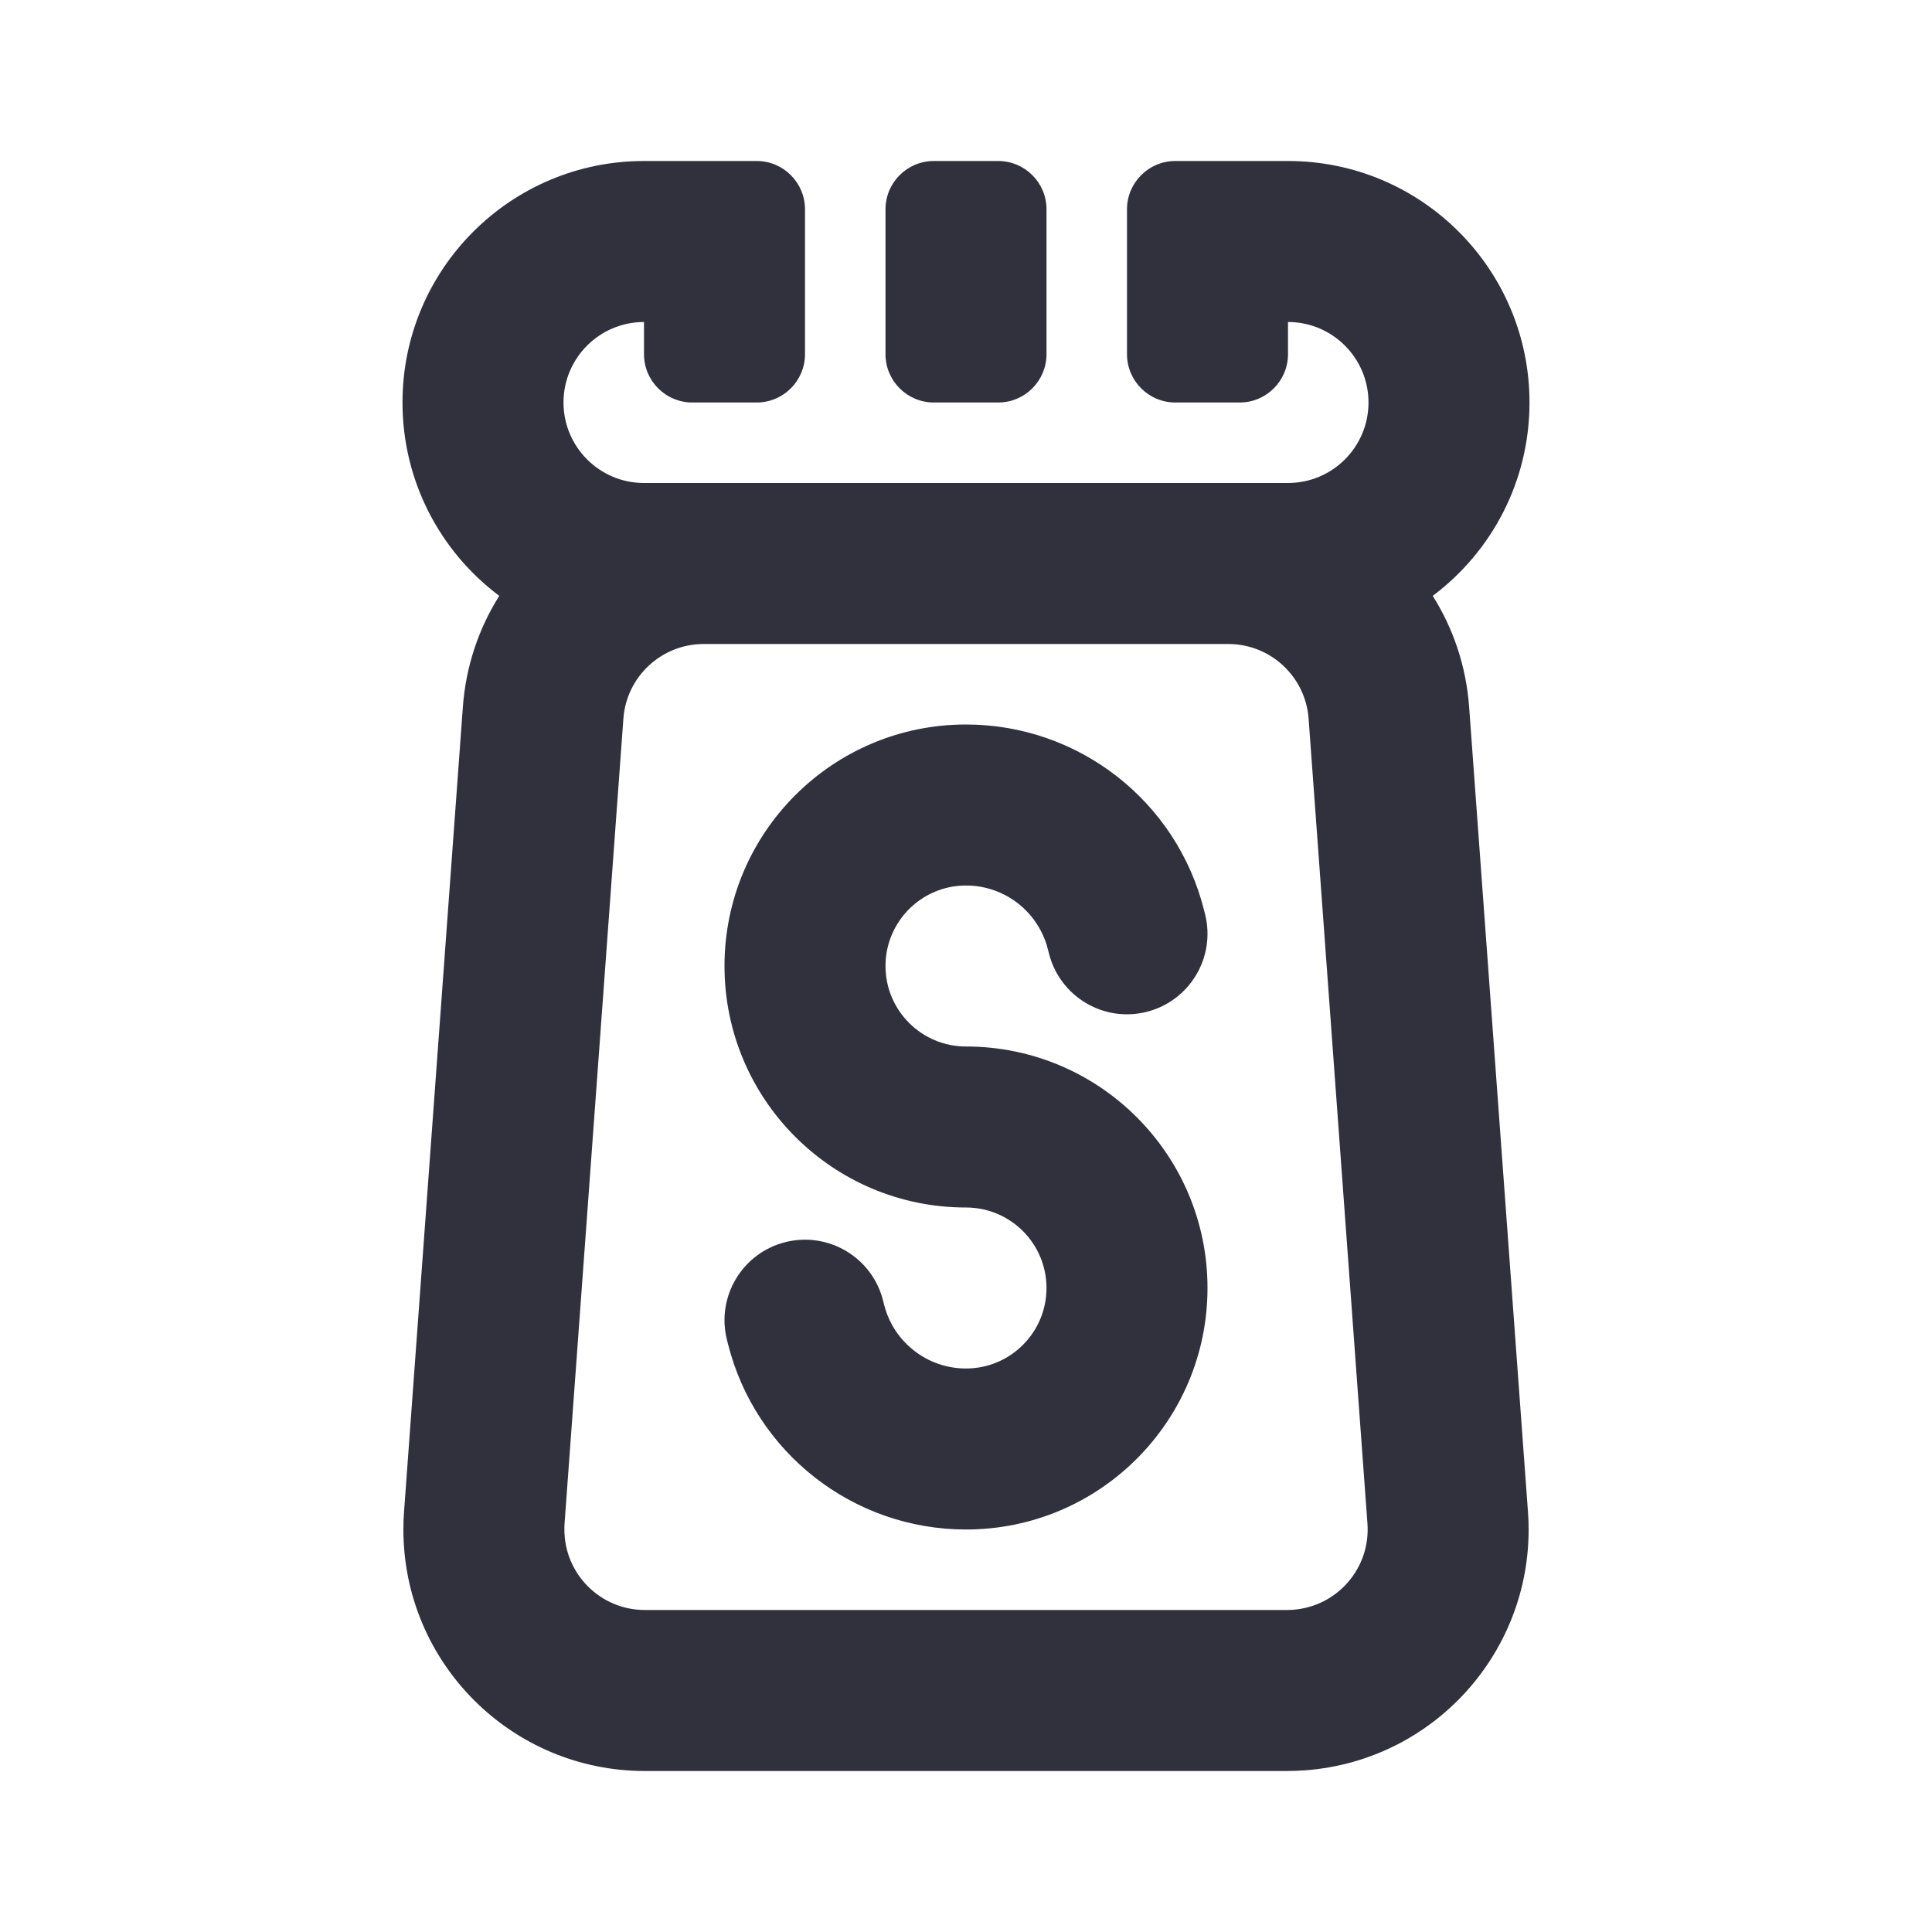 <svg width="24" height="24" viewBox="0 0 24 24" fill="none" xmlns="http://www.w3.org/2000/svg">
<path fill-rule="evenodd" clip-rule="evenodd" d="M17.798 7.402C18.052 7.805 18.213 8.275 18.25 8.781L18.981 18.781C19.102 20.434 17.861 21.871 16.208 21.992C16.135 21.997 16.062 22 15.989 22H8.011C6.354 22 5.011 20.657 5.011 19C5.011 18.927 5.013 18.854 5.019 18.781L5.75 8.781C5.787 8.275 5.948 7.805 6.202 7.402C5.472 6.855 5 5.982 5 5C5 3.343 6.343 2 8 2H9.4C9.731 2 10 2.269 10 2.6V4.4C10 4.731 9.731 5 9.4 5H8.6C8.269 5 8 4.731 8 4.4V4C7.448 4 7 4.448 7 5C7 5.552 7.448 6 8 6H16C16.552 6 17 5.552 17 5C17 4.448 16.552 4 16 4V4.4C16 4.731 15.731 5 15.4 5H14.6C14.269 5 14 4.731 14 4.4V2.6C14 2.269 14.269 2 14.6 2H15H16C17.657 2 19 3.343 19 5C19 5.983 18.528 6.855 17.798 7.402ZM15.258 8H8.742C8.218 8 7.782 8.404 7.744 8.927L7.013 18.927C7.011 18.951 7.011 18.976 7.011 19C7.011 19.552 7.458 20 8.011 20H15.989C16.014 20 16.038 19.999 16.062 19.997C16.613 19.957 17.027 19.478 16.987 18.927L16.256 8.927C16.217 8.404 15.782 8 15.258 8ZM11.6 2H12.4C12.731 2 13 2.269 13 2.6V4.4C13 4.731 12.731 5 12.4 5H11.6C11.269 5 11 4.731 11 4.4V2.6C11 2.269 11.269 2 11.6 2ZM9.03 16.642C8.896 16.107 9.222 15.564 9.757 15.43C10.293 15.296 10.836 15.622 10.97 16.157L10.982 16.205C11.099 16.672 11.518 17 12 17C12.552 17 13 16.552 13 16C13 15.448 12.552 15 12 15C10.343 15 9 13.657 9 12C9 10.343 10.343 9 12 9C13.399 9 14.619 9.952 14.958 11.31L14.97 11.357C15.104 11.893 14.778 12.436 14.242 12.57C13.707 12.704 13.164 12.378 13.03 11.842L13.018 11.795C12.901 11.328 12.482 11 12 11C11.448 11 11 11.448 11 12C11 12.552 11.448 13 12 13C13.657 13 15 14.343 15 16C15 17.657 13.657 19 12 19C10.601 19 9.381 18.048 9.042 16.69L9.03 16.642Z" fill="#31303D"/>
</svg>
